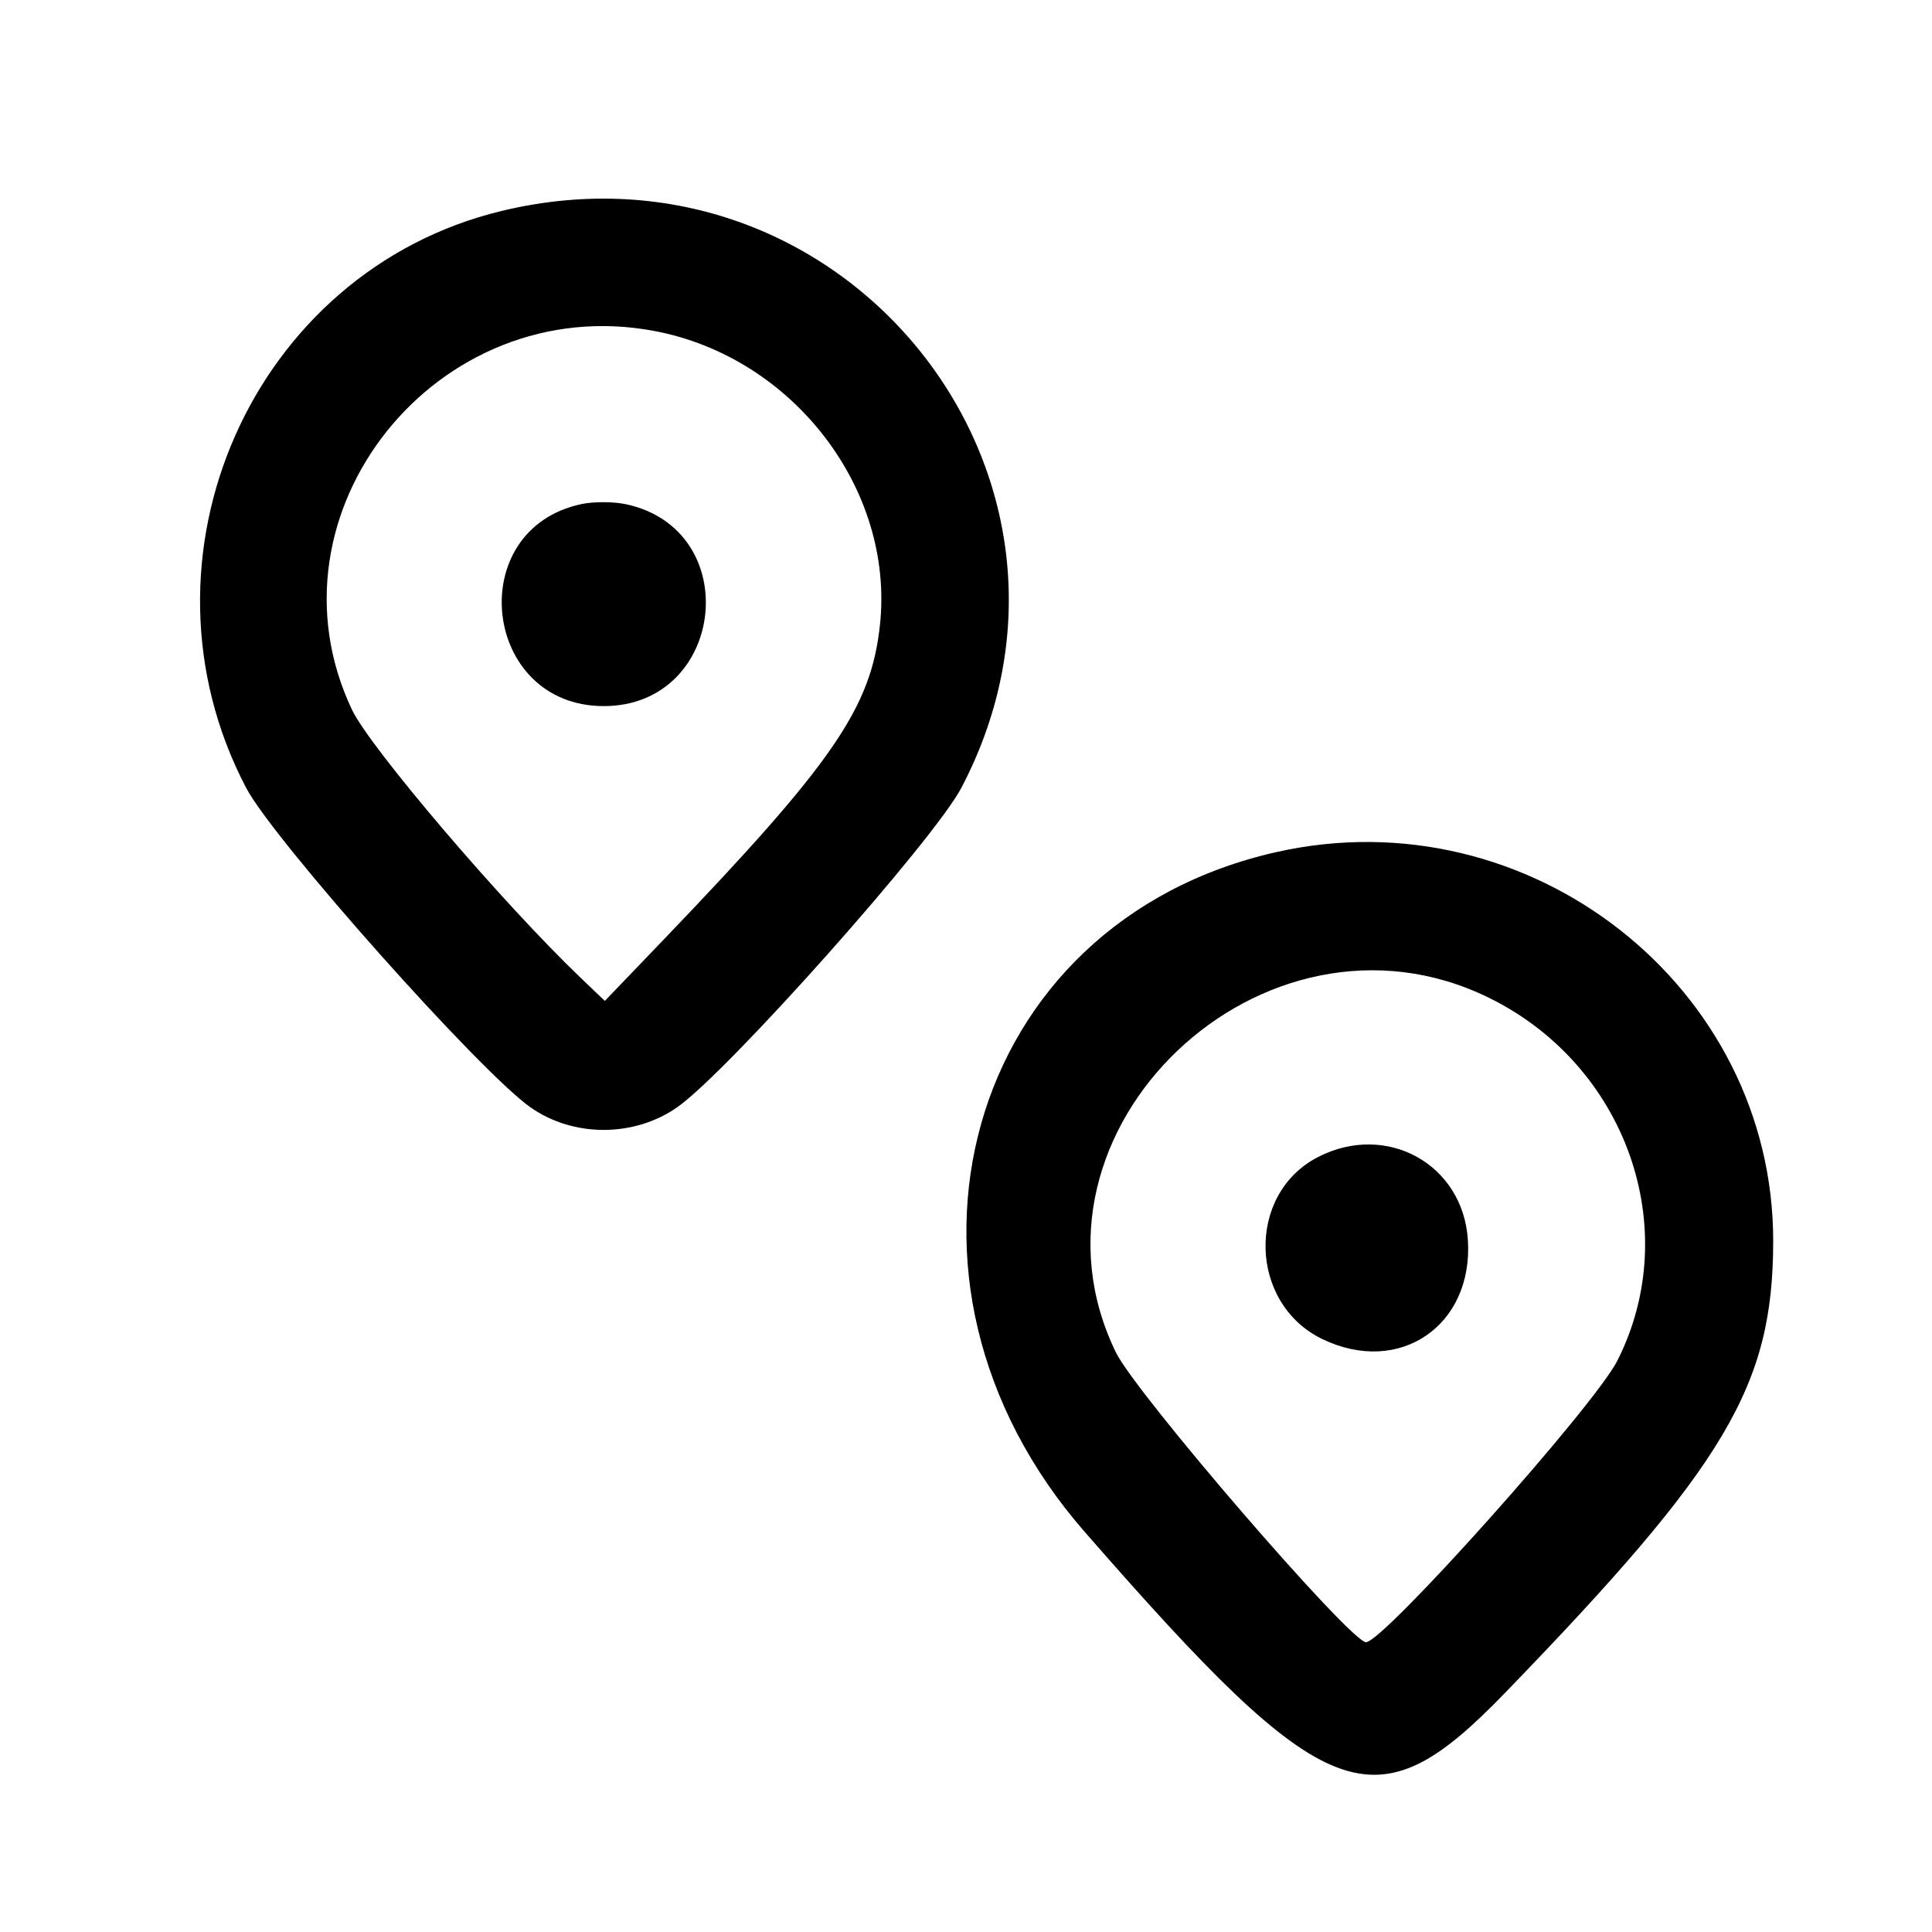<svg id="svg" xmlns="http://www.w3.org/2000/svg" xmlns:xlink="http://www.w3.org/1999/xlink" width="400" height="400" viewBox="0, 0, 400,400"><g id="svgg"><path id="path0" d="M103.778 43.691 C 52.241 56.167,25.997 115.496,50.956 163.106 C 56.604 173.880,99.300 221.862,109.814 229.252 C 118.715 235.508,131.292 235.498,140.234 229.229 C 150.724 221.874,193.378 173.914,199.048 163.097 C 232.656 98.989,174.816 26.495,103.778 43.691 M135.543 68.539 C 164.222 73.978,185.191 101.318,182.188 129.359 C 180.343 146.581,172.582 157.866,137.258 194.686 L 125.224 207.229 120.320 202.543 C 104.093 187.039,76.584 154.789,72.848 146.888 C 53.604 106.197,90.563 60.009,135.543 68.539 M120.393 104.363 C 95.772 109.578,99.805 146.190,125.000 146.190 C 150.178 146.190,154.253 109.772,129.675 104.407 C 127.104 103.846,122.927 103.826,120.393 104.363 M264.286 176.410 C 199.839 190.901,178.954 264.888,224.561 317.143 C 274.839 374.751,284.527 378.466,311.581 350.514 C 357.395 303.179,367.063 286.915,367.122 257.086 C 367.225 204.276,316.686 164.627,264.286 176.410 M308.132 206.512 C 336.652 220.420,348.709 254.375,334.843 281.739 C 330.107 291.084,286.423 340.000,282.813 340.000 C 279.594 340.000,235.196 288.553,231.035 280.000 C 208.734 234.169,261.569 183.807,308.132 206.512 M272.857 239.564 C 257.987 247.234,258.526 269.860,273.755 277.232 C 289.696 284.949,305.053 274.499,303.911 256.713 C 302.902 241.004,287.043 232.246,272.857 239.564 " stroke="none" fill="#000000" fill-rule="evenodd"></path></g></svg>